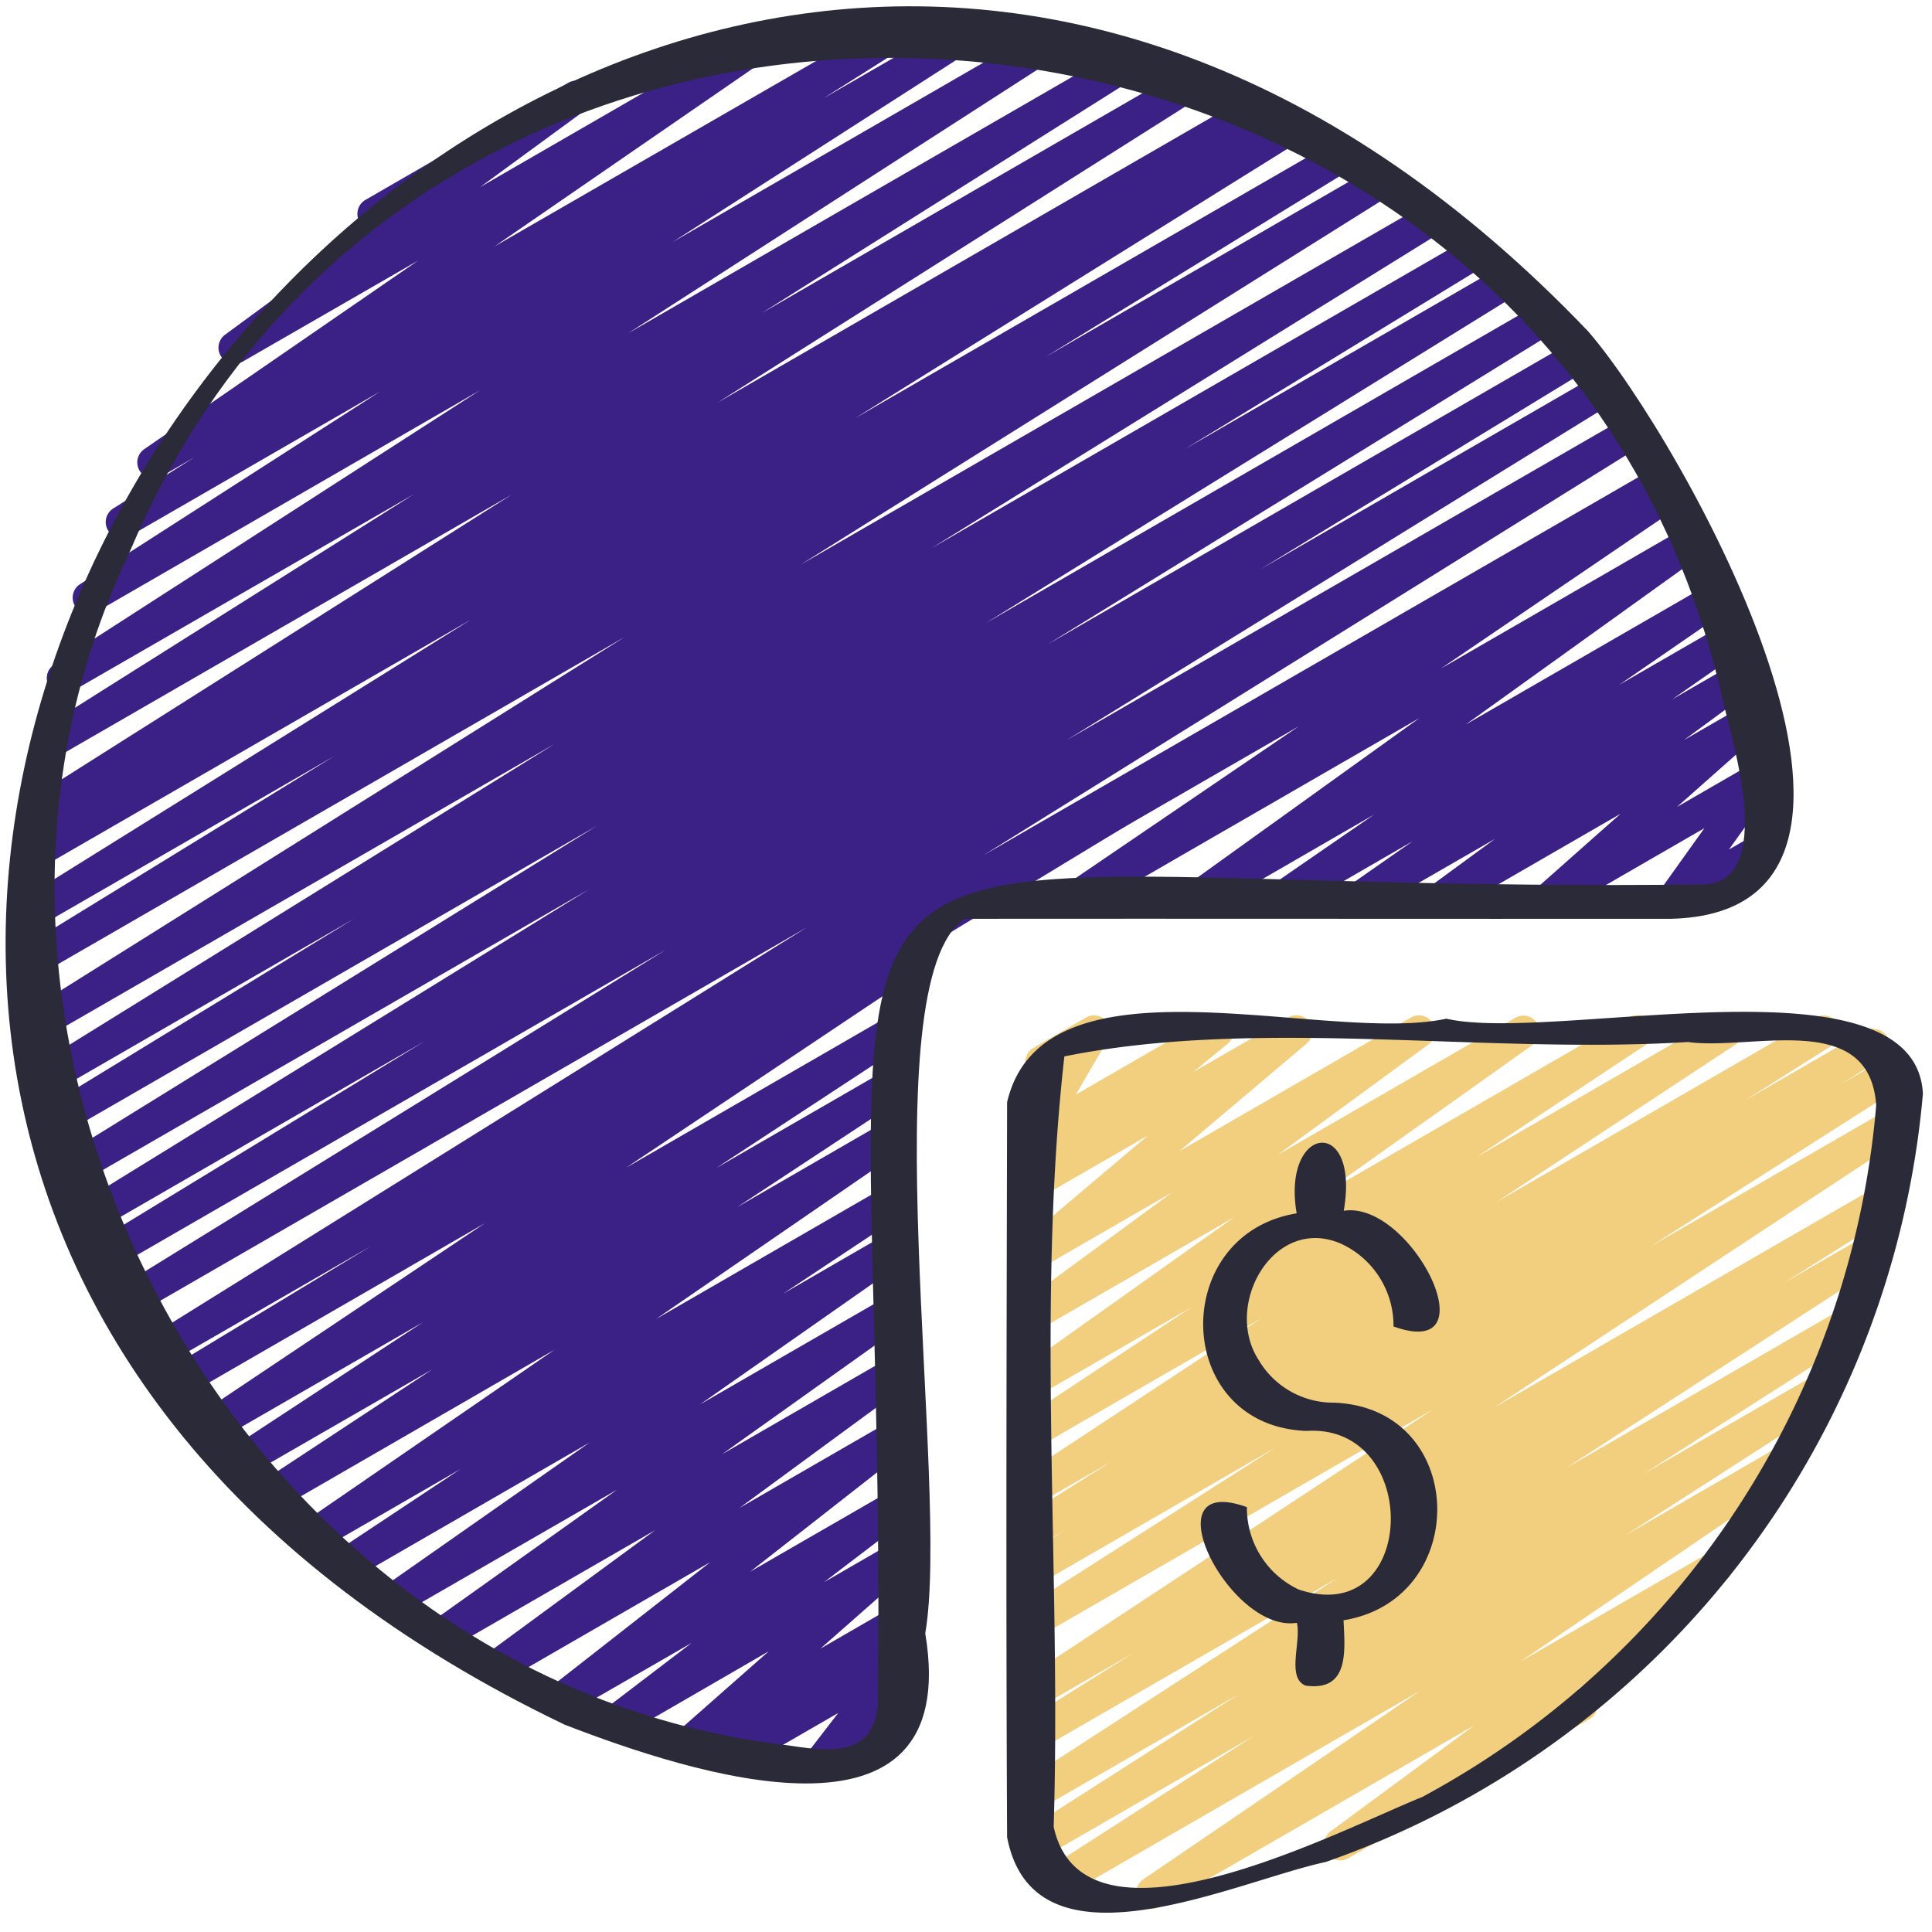 <svg width="44" height="44" fill="none" xmlns="http://www.w3.org/2000/svg"><path d="M21.966 20.881a.367.367 0 0 1-.184-.684l16.035-9.258a.367.367 0 0 1 .39.62l-5.392 3.667 5.543-3.2a.367.367 0 0 1 .397.616L33.382 16.5l5.506-3.178a.367.367 0 0 1 .391.62l-2.399 1.652 2.328-1.343a.367.367 0 0 1 .393.617l-1.513 1.056 1.375-.793a.367.367 0 0 1 .4.613l-1.51 1.109 1.337-.77a.367.367 0 0 1 .426.59l-1.923 1.704 1.728-.997a.366.366 0 0 1 .482.531l-1.027 1.436.68-.392a.367.367 0 1 1 .366.635l-2.15 1.237a.366.366 0 0 1-.482-.53l1.027-1.436-3.406 1.966a.366.366 0 0 1-.426-.591l1.922-1.703-3.973 2.294a.367.367 0 0 1-.4-.613l1.515-1.11-2.99 1.723a.367.367 0 0 1-.392-.618l1.508-1.052-2.893 1.67a.367.367 0 0 1-.391-.62l2.4-1.654-3.937 2.274a.367.367 0 0 1-.398-.616l5.371-3.858-7.747 4.474a.367.367 0 0 1-.39-.62l5.39-3.667-7.433 4.291a.366.366 0 0 1-.181.05Z" fill="#3B2186"/><path d="M18.627 40.582a.367.367 0 0 1-.294-.587l.756-.982-2.162 1.247a.367.367 0 0 1-.413-.603l.044-.036-.695.401a.367.367 0 0 1-.425-.591l2.07-1.824-3.318 1.92a.366.366 0 0 1-.406-.61l1.967-1.5-2.811 1.618a.367.367 0 0 1-.41-.605l3.646-2.853-4.742 2.738a.367.367 0 0 1-.4-.614l3.886-2.852-4.744 2.738a.367.367 0 0 1-.396-.616l4.272-3.043-5.005 2.885a.367.367 0 0 1-.394-.617l4.774-3.343-5.434 3.138a.367.367 0 0 1-.386-.623l2.88-1.911-3.242 1.873a.367.367 0 0 1-.39-.62l5.777-3.972-6.326 3.655a.367.367 0 0 1-.385-.623l3.928-2.585-4.23 2.438A.367.367 0 0 1 5.235 33l4.396-2.886-4.666 2.692a.367.367 0 0 1-.388-.622l6.468-4.327-6.807 3.932a.367.367 0 0 1-.373-.631l4.59-2.782-4.67 2.695a.367.367 0 0 1-.378-.628l14.977-9.328L3.136 29.92a.366.366 0 1 1-.376-.63l12.409-7.662-12.535 7.236a.367.367 0 0 1-.375-.63l7.411-4.52-7.397 4.273a.367.367 0 0 1-.376-.63l11.517-7.102-11.525 6.653a.366.366 0 0 1-.376-.628l12.083-7.474-12.04 6.95a.367.367 0 0 1-.375-.629l6.88-4.202-6.723 3.881a.367.367 0 0 1-.376-.628l11.674-7.238-11.513 6.645a.367.367 0 0 1-.378-.628l13.492-8.456-13.25 7.65a.366.366 0 0 1-.376-.63l7-4.3-6.665 3.847a.367.367 0 0 1-.378-.629l10.163-6.331-9.759 5.634a.366.366 0 0 1-.374-.63l.4-.244a.367.367 0 0 1-.337-.648l11-6.96-10.392 6a.367.367 0 0 1-.378-.627l8.539-5.38-7.825 4.514a.367.367 0 0 1-.381-.626l9.708-6.253L2.2 13.933a.367.367 0 0 1-.382-.626L8.653 8.92l-5.71 3.296a.367.367 0 0 1-.377-.628l1.863-1.174-.75.434a.367.367 0 0 1-.392-.62L9.52 5.936l-4 2.304a.367.367 0 0 1-.4-.613L8.395 5.22a.367.367 0 0 1-.073-.667l4.62-2.668a.367.367 0 0 1 .401.613l-2.403 1.76 6.16-3.557a.367.367 0 0 1 .392.62l-6.228 4.29L20.232.44a.366.366 0 0 1 .378.627L18.751 2.24 21.78.494a.367.367 0 0 1 .382.626L15.32 5.512 23.628.715a.367.367 0 0 1 .381.625l-9.706 6.252 11.205-6.47a.366.366 0 1 1 .38.628L17.35 7.13l9.62-5.556a.367.367 0 1 1 .383.626L16.346 9.167l12.107-6.993a.366.366 0 0 1 .373.63l-.273.167.71-.41a.367.367 0 1 1 .377.629L19.47 9.527l10.963-6.328a.367.367 0 1 1 .376.63l-6.996 4.299 7.532-4.35a.367.367 0 0 1 .379.628L18.23 12.862 32.51 4.62a.367.367 0 0 1 .377.628l-11.672 7.236 12.247-7.071a.367.367 0 0 1 .374.63l-6.85 4.184 7.187-4.15a.367.367 0 0 1 .376.629l-12.09 7.48L35 6.943a.367.367 0 0 1 .377.63L23.86 14.674l11.89-6.864a.367.367 0 0 1 .375.63l-7.416 4.522 7.62-4.4a.367.367 0 0 1 .376.63l-12.42 7.668L36.99 9.527a.367.367 0 1 1 .378.63l-14.977 9.325 15.275-8.819a.367.367 0 0 1 .374.631L20.804 21.746l.021.03a.366.366 0 0 1-.107.499l-6.464 4.322 6.074-3.507a.367.367 0 0 1 .384.624l-4.4 2.887 4.013-2.317a.367.367 0 0 1 .384.624l-3.916 2.581 3.535-2.042a.367.367 0 0 1 .39.62L14.94 30.04l5.388-3.11a.366.366 0 0 1 .386.622l-2.882 1.913 2.493-1.441a.366.366 0 0 1 .394.617l-4.775 3.343 4.38-2.528a.366.366 0 0 1 .397.616l-4.274 3.045 3.878-2.238a.367.367 0 0 1 .4.613l-3.883 2.85 3.483-2.01a.366.366 0 0 1 .41.606l-3.648 2.855 3.24-1.869a.367.367 0 0 1 .406.609l-1.966 1.5 1.56-.9a.367.367 0 0 1 .426.592l-2.069 1.822 1.644-.95a.367.367 0 0 1 .413.604l-.25.2a.334.334 0 0 1 .294.125.367.367 0 0 1 .014.465l-.753.978.232-.134a.365.365 0 0 1 .514.126.366.366 0 0 1-.147.508l-1.838 1.062a.36.36 0 0 1-.18.051Z" fill="#3B2186"/><path d="M26.24 43.473a.367.367 0 0 1-.206-.67l6.307-4.295-8.152 4.707a.367.367 0 0 1-.381-.626l4.746-3.053-4.861 2.806a.367.367 0 0 1-.382-.625l4.914-3.14-4.547 2.628a.367.367 0 0 1-.382-.625l7.179-4.652-6.803 3.924a.367.367 0 0 1-.377-.628l2.505-1.572-2.127 1.229a.367.367 0 0 1-.385-.624l9.35-6.16-8.966 5.172a.366.366 0 0 1-.38-.626l5.76-3.677-5.38 3.106a.367.367 0 0 1-.377-.628l.94-.586-.563.325a.366.366 0 0 1-.378-.627l2.01-1.266-1.632.94a.366.366 0 0 1-.385-.624l5.433-3.579-5.048 2.914a.366.366 0 0 1-.386-.623l3.848-2.545-3.462 1.995a.367.367 0 0 1-.395-.616l4.84-3.437-4.446 2.567a.367.367 0 0 1-.4-.613l3.426-2.514-3.025 1.746a.367.367 0 0 1-.42-.596l2.893-2.446-2.473 1.427a.366.366 0 0 1-.416-.6l.782-.642-.366.21a.367.367 0 0 1-.5-.502l.733-1.253-.02.011a.367.367 0 0 1-.368-.634l1.217-.703a.367.367 0 0 1 .5.502L24.5 24.93l3.045-1.76a.367.367 0 0 1 .416.6l-.783.643 2.156-1.24a.366.366 0 0 1 .42.597l-2.894 2.447 5.272-3.044a.367.367 0 0 1 .4.614l-3.426 2.51 5.415-3.124a.367.367 0 0 1 .395.616l-4.84 3.438 7.02-4.054a.366.366 0 0 1 .386.623l-3.847 2.55 5.494-3.173a.367.367 0 0 1 .385.624l-5.426 3.575 7.272-4.199a.367.367 0 0 1 .38.627l-2.01 1.268 2.76-1.595a.367.367 0 0 1 .378.628l-.932.582 1.021-.587a.367.367 0 0 1 .381.626l-5.76 3.673 5.423-3.132a.367.367 0 0 1 .385.624l-9.353 6.165 8.702-5.024a.366.366 0 1 1 .379.628l-2.494 1.565 1.859-1.073a.367.367 0 0 1 .382.625l-7.187 4.657 6.307-3.64a.367.367 0 0 1 .381.626l-4.913 3.14 3.927-2.267a.366.366 0 0 1 .382.626l-4.738 3.048 3.52-2.033a.367.367 0 0 1 .39.62l-6.307 4.294 4.277-2.47a.366.366 0 0 1 .401.613l-3.382 2.493a.366.366 0 0 1 .275.673l-5.5 3.173a.367.367 0 0 1-.4-.612l3.283-2.42-7.155 4.13a.362.362 0 0 1-.182.049Z" fill="#F2CF7E"/><path d="M12.849 39.274c2.84 1.1 9.1 3.173 8.223-2.075.579-3.356-1.28-14.82.897-16.274 5.358-.005 10.726.004 16.086 0 6.313-.151.245-10.927-1.889-13.382-23.04-24.105-53.71 17.151-23.317 31.73ZM2.966 12.54c7.057-16.684 32.401-14.133 36.28 3.457.232.958 1.173 4.012-.396 4.145-22.853.28-18.612-4.163-18.855 18.7-.139 1.227-1.185 1.032-2.114.899C5.479 38.268-2.43 23.786 2.966 12.54Z" fill="#2A2A38"/><path d="M22.936 41.839c.617 3.226 5.178 1.011 7.255.567a20.43 20.43 0 0 0 13.602-17.498c-.171-3.248-8.389-1.14-10.853-1.708-2.773.599-9.178-1.634-10.004 1.903-.012 5.574-.028 11.163 0 16.736Zm1.304-17.78c4.461-.9 9.54-.038 14.204-.328 1.45.201 4.136-.75 4.285 1.441a19.767 19.767 0 0 1-10.34 15.754c-1.902.765-7.703 3.821-8.392.68.175-5.804-.4-11.845.243-17.547Z" fill="#2A2A38"/><path d="M29.577 36.2a2.053 2.053 0 0 1-1.18-1.876c-2.26-.813-.398 2.882 1.139 2.634.103.423-.242 1.251.196 1.43.997.14.9-.783.866-1.487 2.922-.477 2.836-4.833-.21-4.956a1.975 1.975 0 0 1-1.73-.983c-.806-1.265.372-3.313 1.899-2.63a2.053 2.053 0 0 1 1.179 1.877c2.258.814.402-2.879-1.133-2.634.376-2.19-1.42-1.96-1.072.058-2.918.48-2.828 4.834.215 4.955 2.653-.175 2.543 4.524-.17 3.612Z" fill="#2A2A38"/></svg>